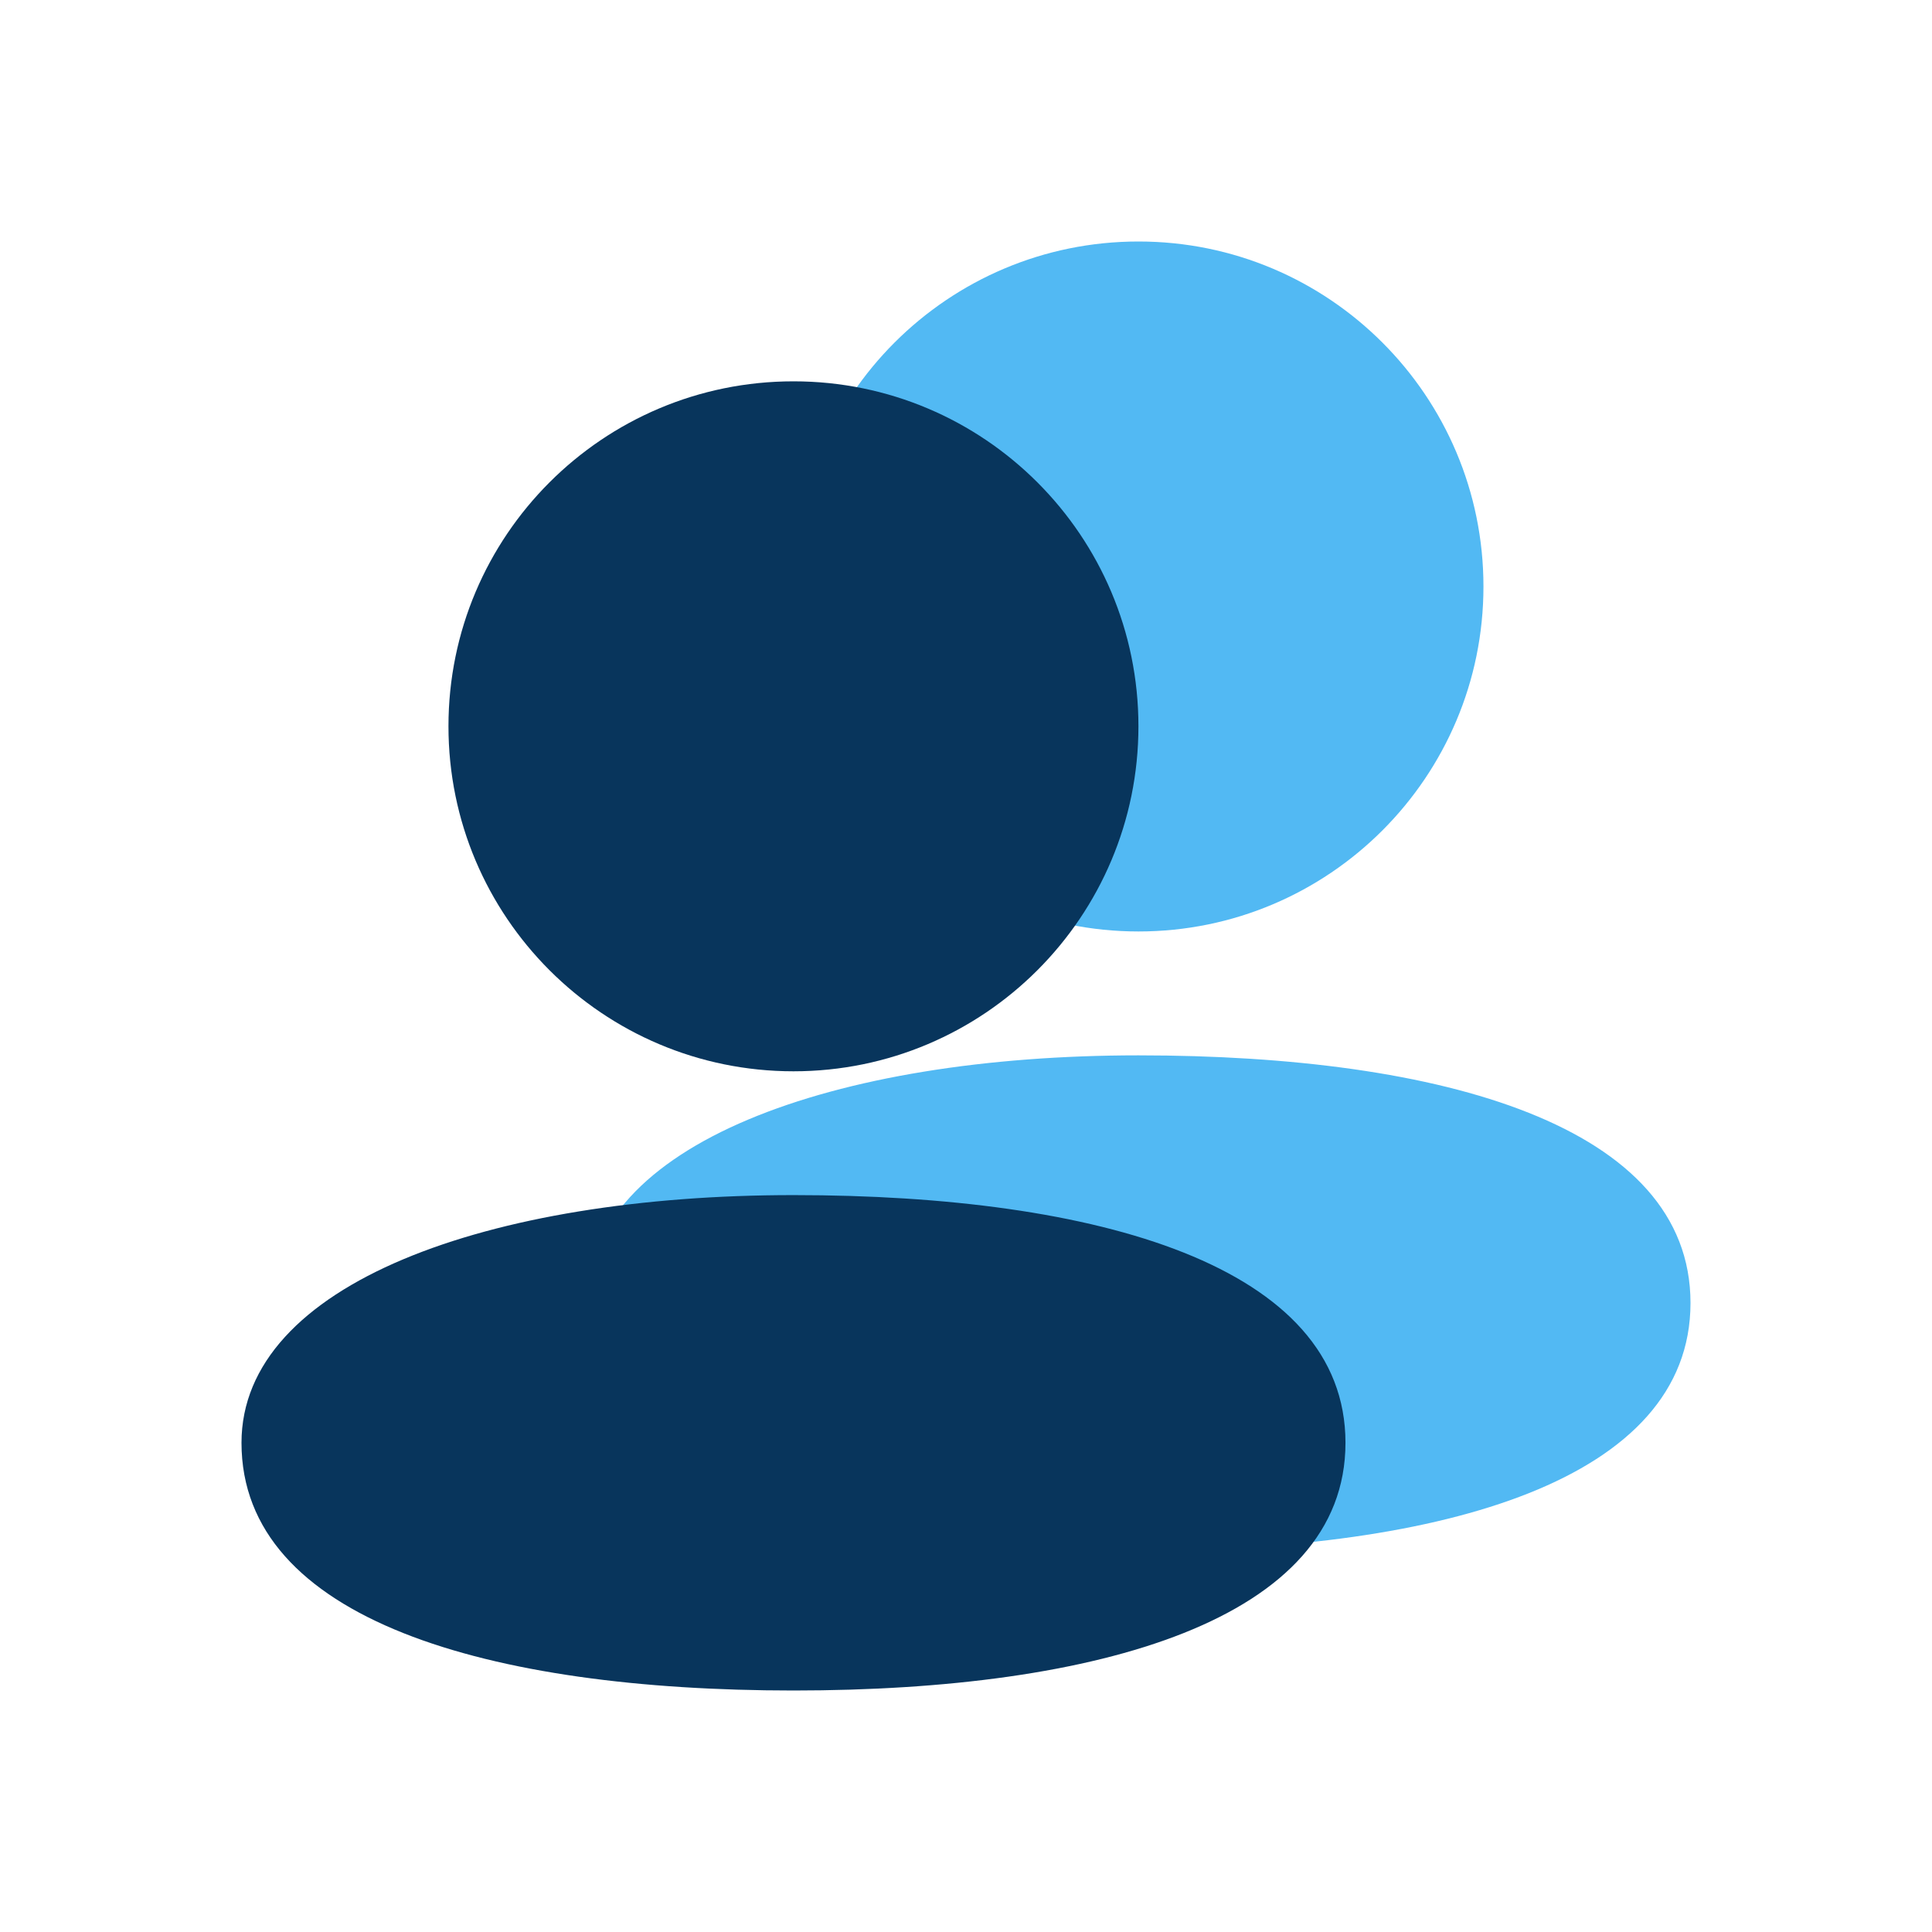 <svg width="24" height="24" viewBox="0 0 24 24" fill="none" xmlns="http://www.w3.org/2000/svg">
<path d="M18.428 7.286C18.428 9.652 16.509 11.571 14.143 11.571C11.776 11.571 9.857 9.652 9.857 7.286C9.857 4.919 11.776 3 14.143 3C16.509 3 18.428 4.919 18.428 7.286Z" fill="#52B9F3"/>
<path d="M21 16.186C21 18.384 17.93 19.263 14.143 19.263C10.356 19.263 7.286 18.384 7.286 16.186C7.286 14.212 10.356 13.11 14.143 13.11C17.93 13.11 21 13.989 21 16.186Z" fill="#52B9F3"/>
<path d="M14.142 9.022C14.142 11.389 12.223 13.308 9.857 13.308C7.49 13.308 5.571 11.389 5.571 9.022C5.571 6.655 7.49 4.737 9.857 4.737C12.223 4.737 14.142 6.655 14.142 9.022Z" fill="#08355C"/>
<path d="M16.714 17.923C16.714 20.121 13.644 21 9.857 21C6.07 21 3 20.121 3 17.923C3 15.948 6.07 14.846 9.857 14.846C13.644 14.846 16.714 15.726 16.714 17.923Z" fill="#08355C"/>
</svg>

